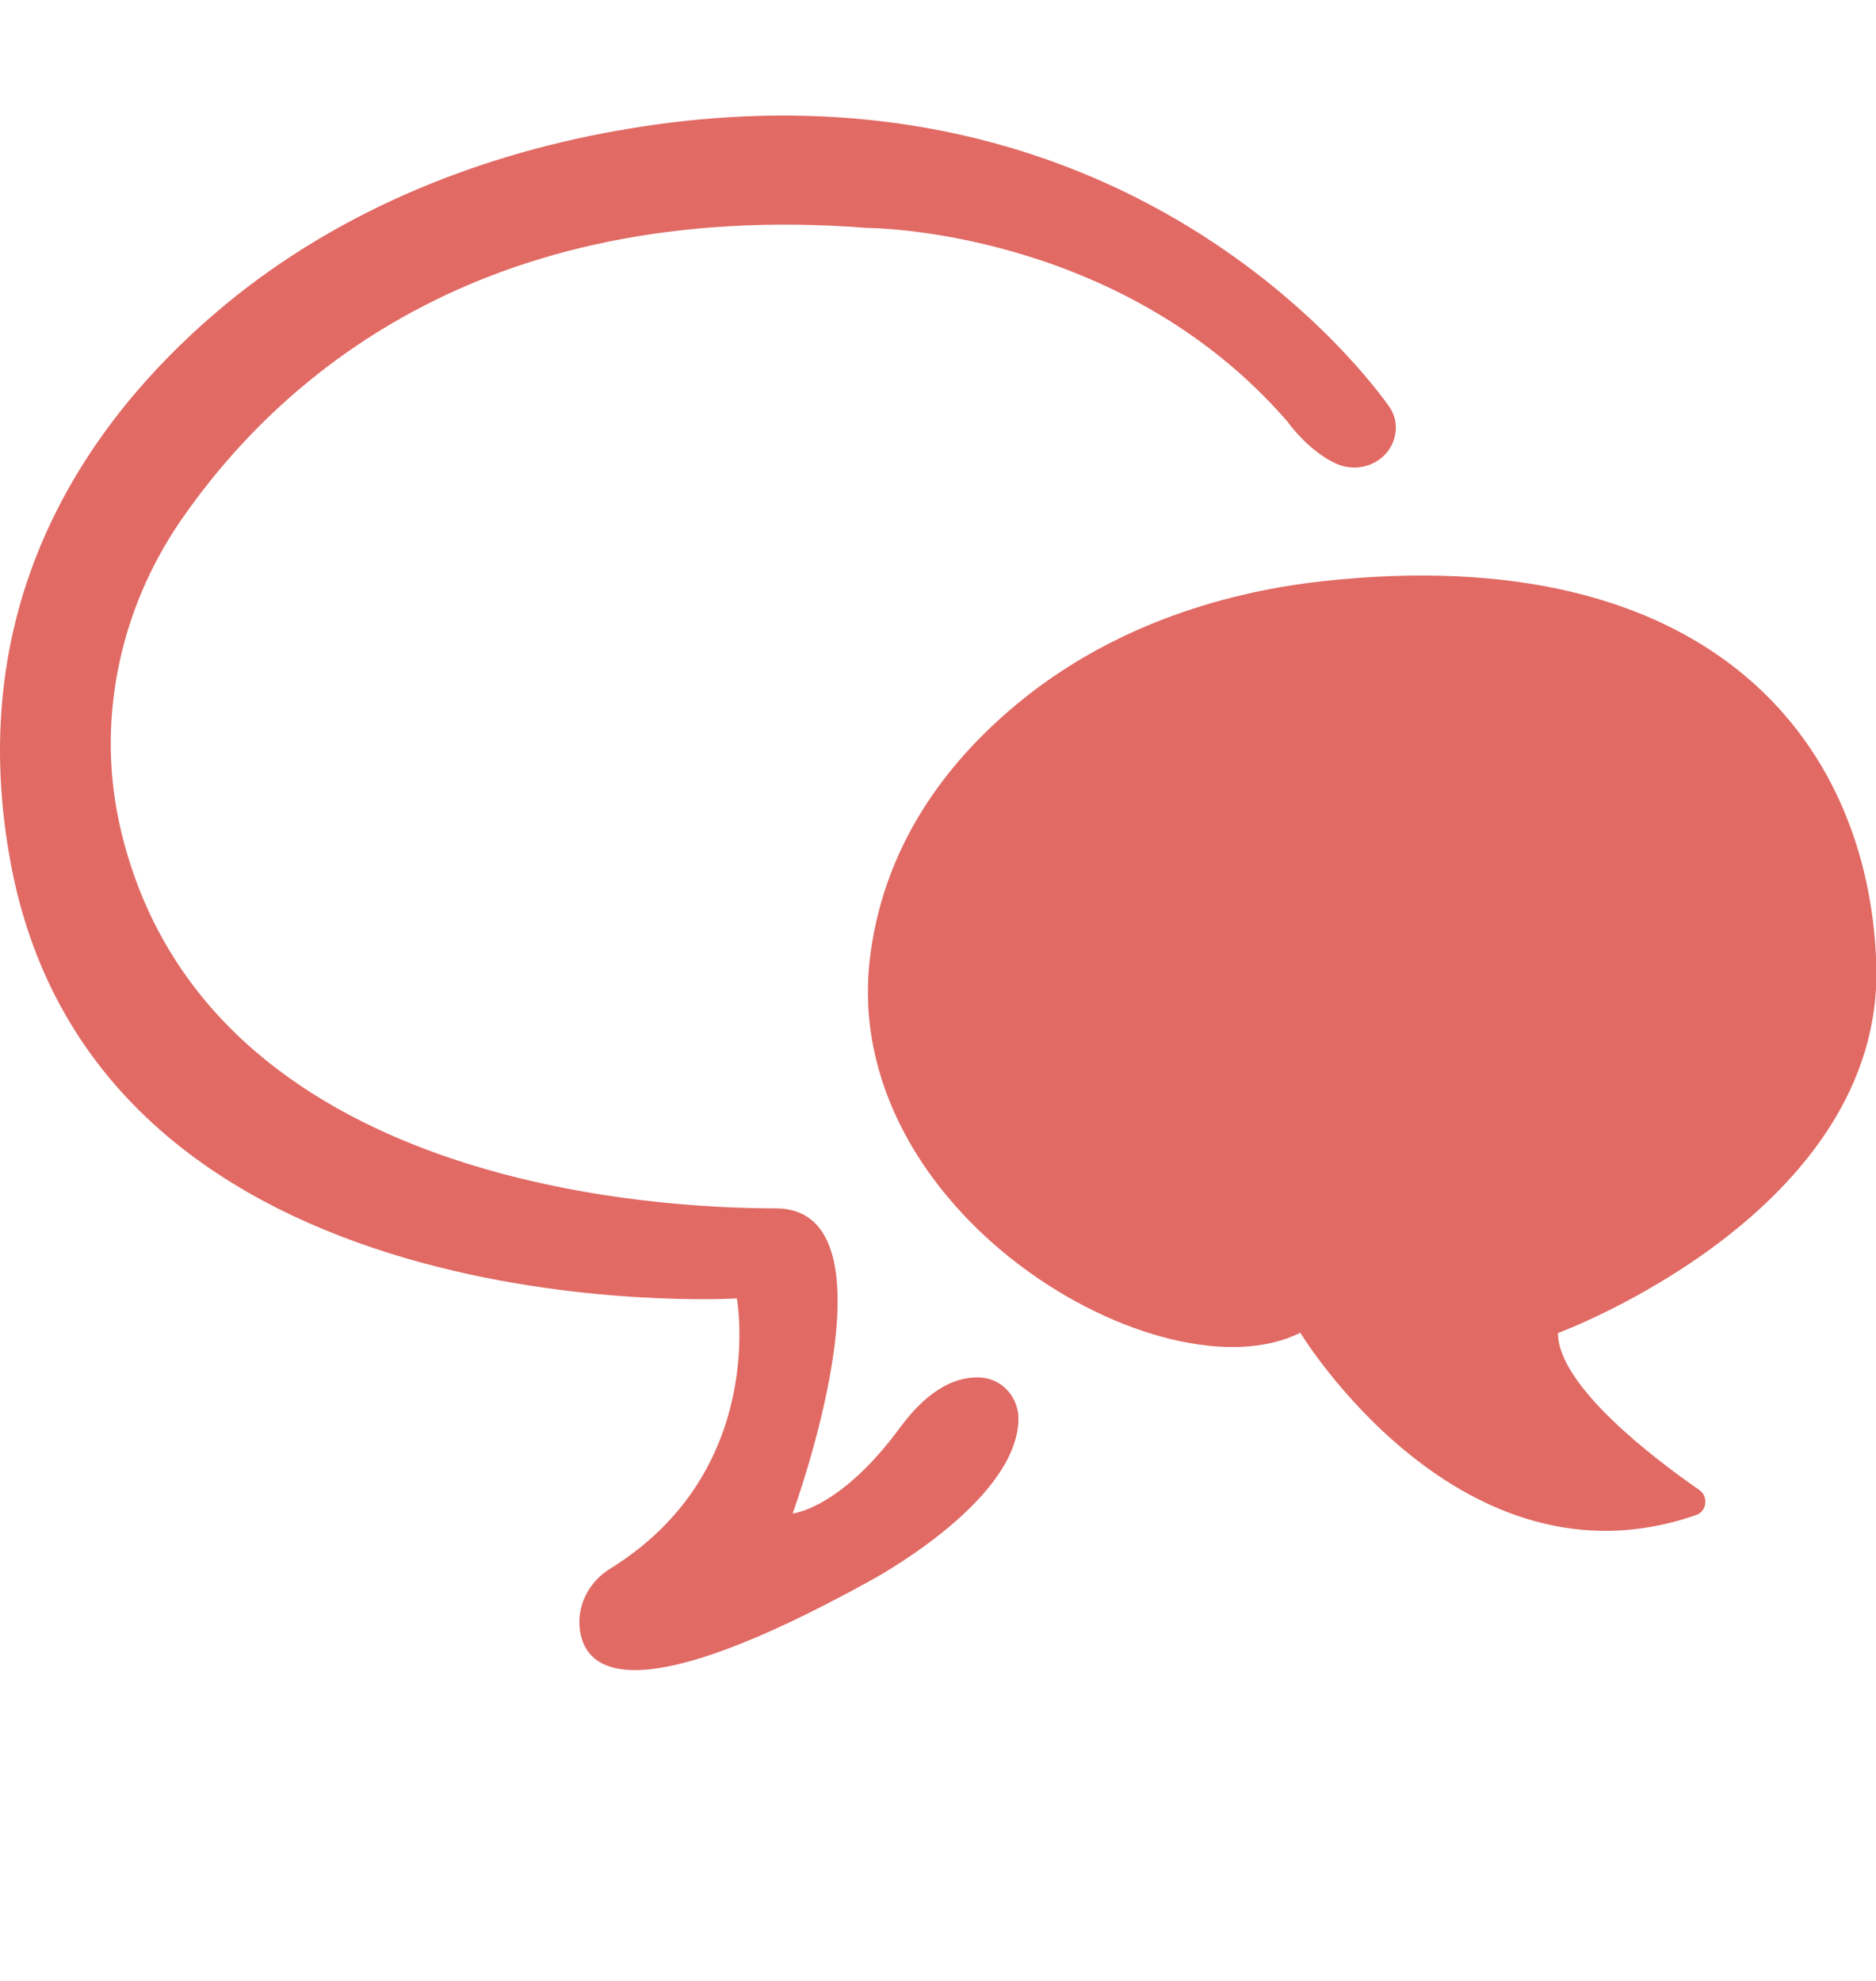 <?xml version="1.0" encoding="utf-8"?>
<!-- Generator: Adobe Illustrator 18.1.0, SVG Export Plug-In . SVG Version: 6.00 Build 0)  -->
<!DOCTYPE svg PUBLIC "-//W3C//DTD SVG 1.1//EN" "http://www.w3.org/Graphics/SVG/1.1/DTD/svg11.dtd">
<svg version="1.1" id="Layer_1" xmlns="http://www.w3.org/2000/svg" xmlns:xlink="http://www.w3.org/1999/xlink" x="0px" y="0px"
	 viewBox="256.2 416.3 612.3 646.6" enable-background="new 256.2 416.3 612.3 646.6" xml:space="preserve">
<path fill="#E16A64" d="M764.7,851.4c0,0,106.7-39.3,103.9-120.7C866,656.9,812.8,592.3,687.9,606c-35.4,3.9-69.9,16.1-97.7,38.4
	c-22.8,18.3-44.9,45.4-49.9,83.3c-11.2,84.3,95.4,146.1,140.3,123.6c0,0,52.3,86.3,129.2,59.5c3.5-1.2,4.1-6.1,1-8.2
	C796.2,892.5,764.7,868.6,764.7,851.4z"/>
<path fill="#E16A64" d="M710,549.6c0,0-80.8-121.3-252.6-90.6c-47.8,8.5-93.8,27.7-130.7,59.3c-40.8,34.9-82.7,93-67.2,178.7
	c28.1,155.8,237.2,143.1,237.2,143.1s10.3,56.4-41.5,88.3c-6.9,4.3-10.9,12.2-9.7,20.2c2.1,13.8,18.5,25.6,93.9-15.9
	c0,0,48.2-25.4,49.2-52.7c0.3-7.4-5.2-13.8-12.6-14.1c-6.7-0.3-16,2.7-26,16.3c-19.6,26.7-35.1,28.1-35.1,28.1s36.5-99.6-5.6-99.6
	c-36.8,0-185.4-6.4-213.5-122.8c-8.5-35-1-72,19.4-101.7c30.8-44.7,96.6-105.4,224.2-95.5c0,0,82.2,0,137,63.2
	c0,0,6.5,9.3,15.6,13.6c7.8,3.7,17.3-0.2,19.4-8.6C712.1,556.1,712,552.9,710,549.6z"/>
</svg>
